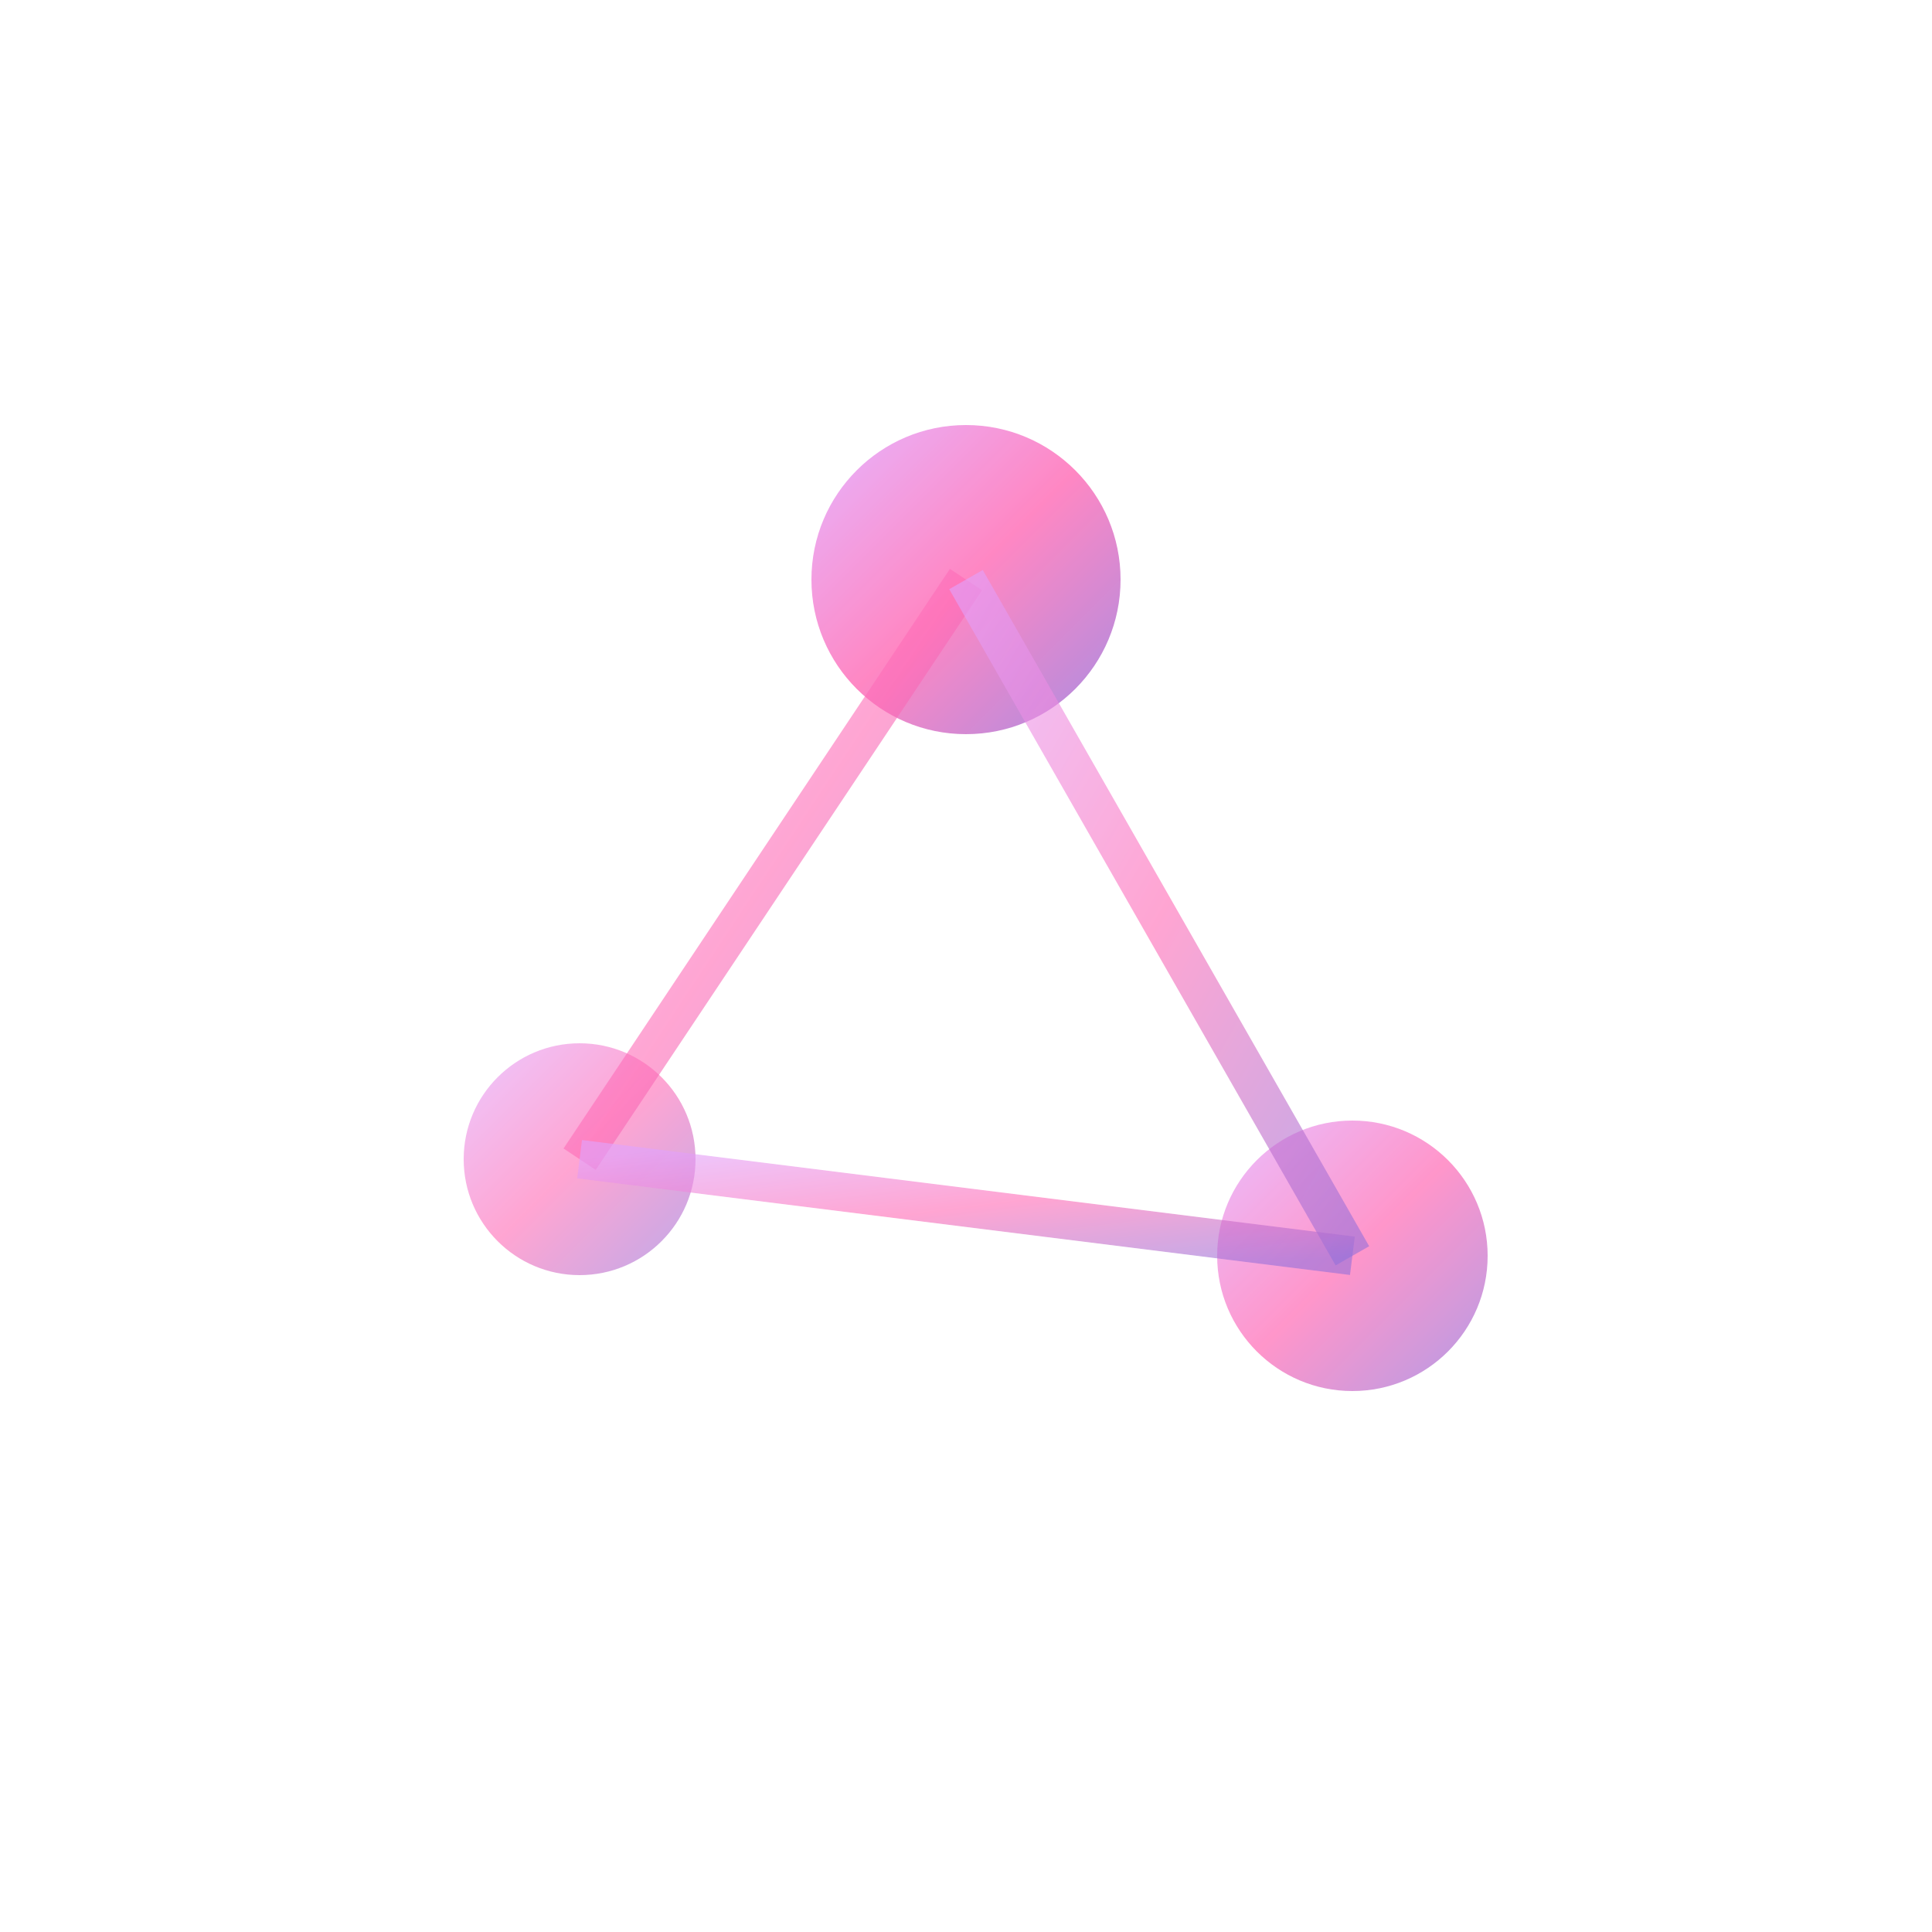 <svg class="logo-icon" viewBox="0 0 100 100" xmlns="http://www.w3.org/2000/svg">
                    <defs>
                        <linearGradient id="logoGradient" x1="0%" y1="0%" x2="100%" y2="100%">
                            <stop offset="0%" style="stop-color:#e0a3ff"></stop>
                            <stop offset="50%" style="stop-color:#ff69b4"></stop>
                            <stop offset="100%" style="stop-color:#9370db"></stop>
                        </linearGradient>
                    </defs>
                    <circle cx="50" cy="30" r="8" fill="url(#logoGradient)" opacity="0.8">
                        <animate attributeName="opacity" values="0.8;1;0.8" dur="2s" repeatCount="indefinite"></animate>
                    </circle>
                    <circle cx="30" cy="60" r="6" fill="url(#logoGradient)" opacity="0.6">
                        <animate attributeName="opacity" values="0.6;1;0.6" dur="2.5s" repeatCount="indefinite"></animate>
                    </circle>
                    <circle cx="70" cy="65" r="7" fill="url(#logoGradient)" opacity="0.7">
                        <animate attributeName="opacity" values="0.7;1;0.7" dur="1.8s" repeatCount="indefinite"></animate>
                    </circle>
                    <line x1="50" y1="30" x2="30" y2="60" stroke="url(#logoGradient)" stroke-width="2" opacity="0.6">
                        <animate attributeName="opacity" values="0.6;1;0.6" dur="3s" repeatCount="indefinite"></animate>
                    </line>
                    <line x1="50" y1="30" x2="70" y2="65" stroke="url(#logoGradient)" stroke-width="2" opacity="0.6">
                        <animate attributeName="opacity" values="0.6;1;0.6" dur="2.2s" repeatCount="indefinite"></animate>
                    </line>
                    <line x1="30" y1="60" x2="70" y2="65" stroke="url(#logoGradient)" stroke-width="2" opacity="0.6">
                        <animate attributeName="opacity" values="0.6;1;0.6" dur="2.8s" repeatCount="indefinite"></animate>
                    </line>
                </svg>